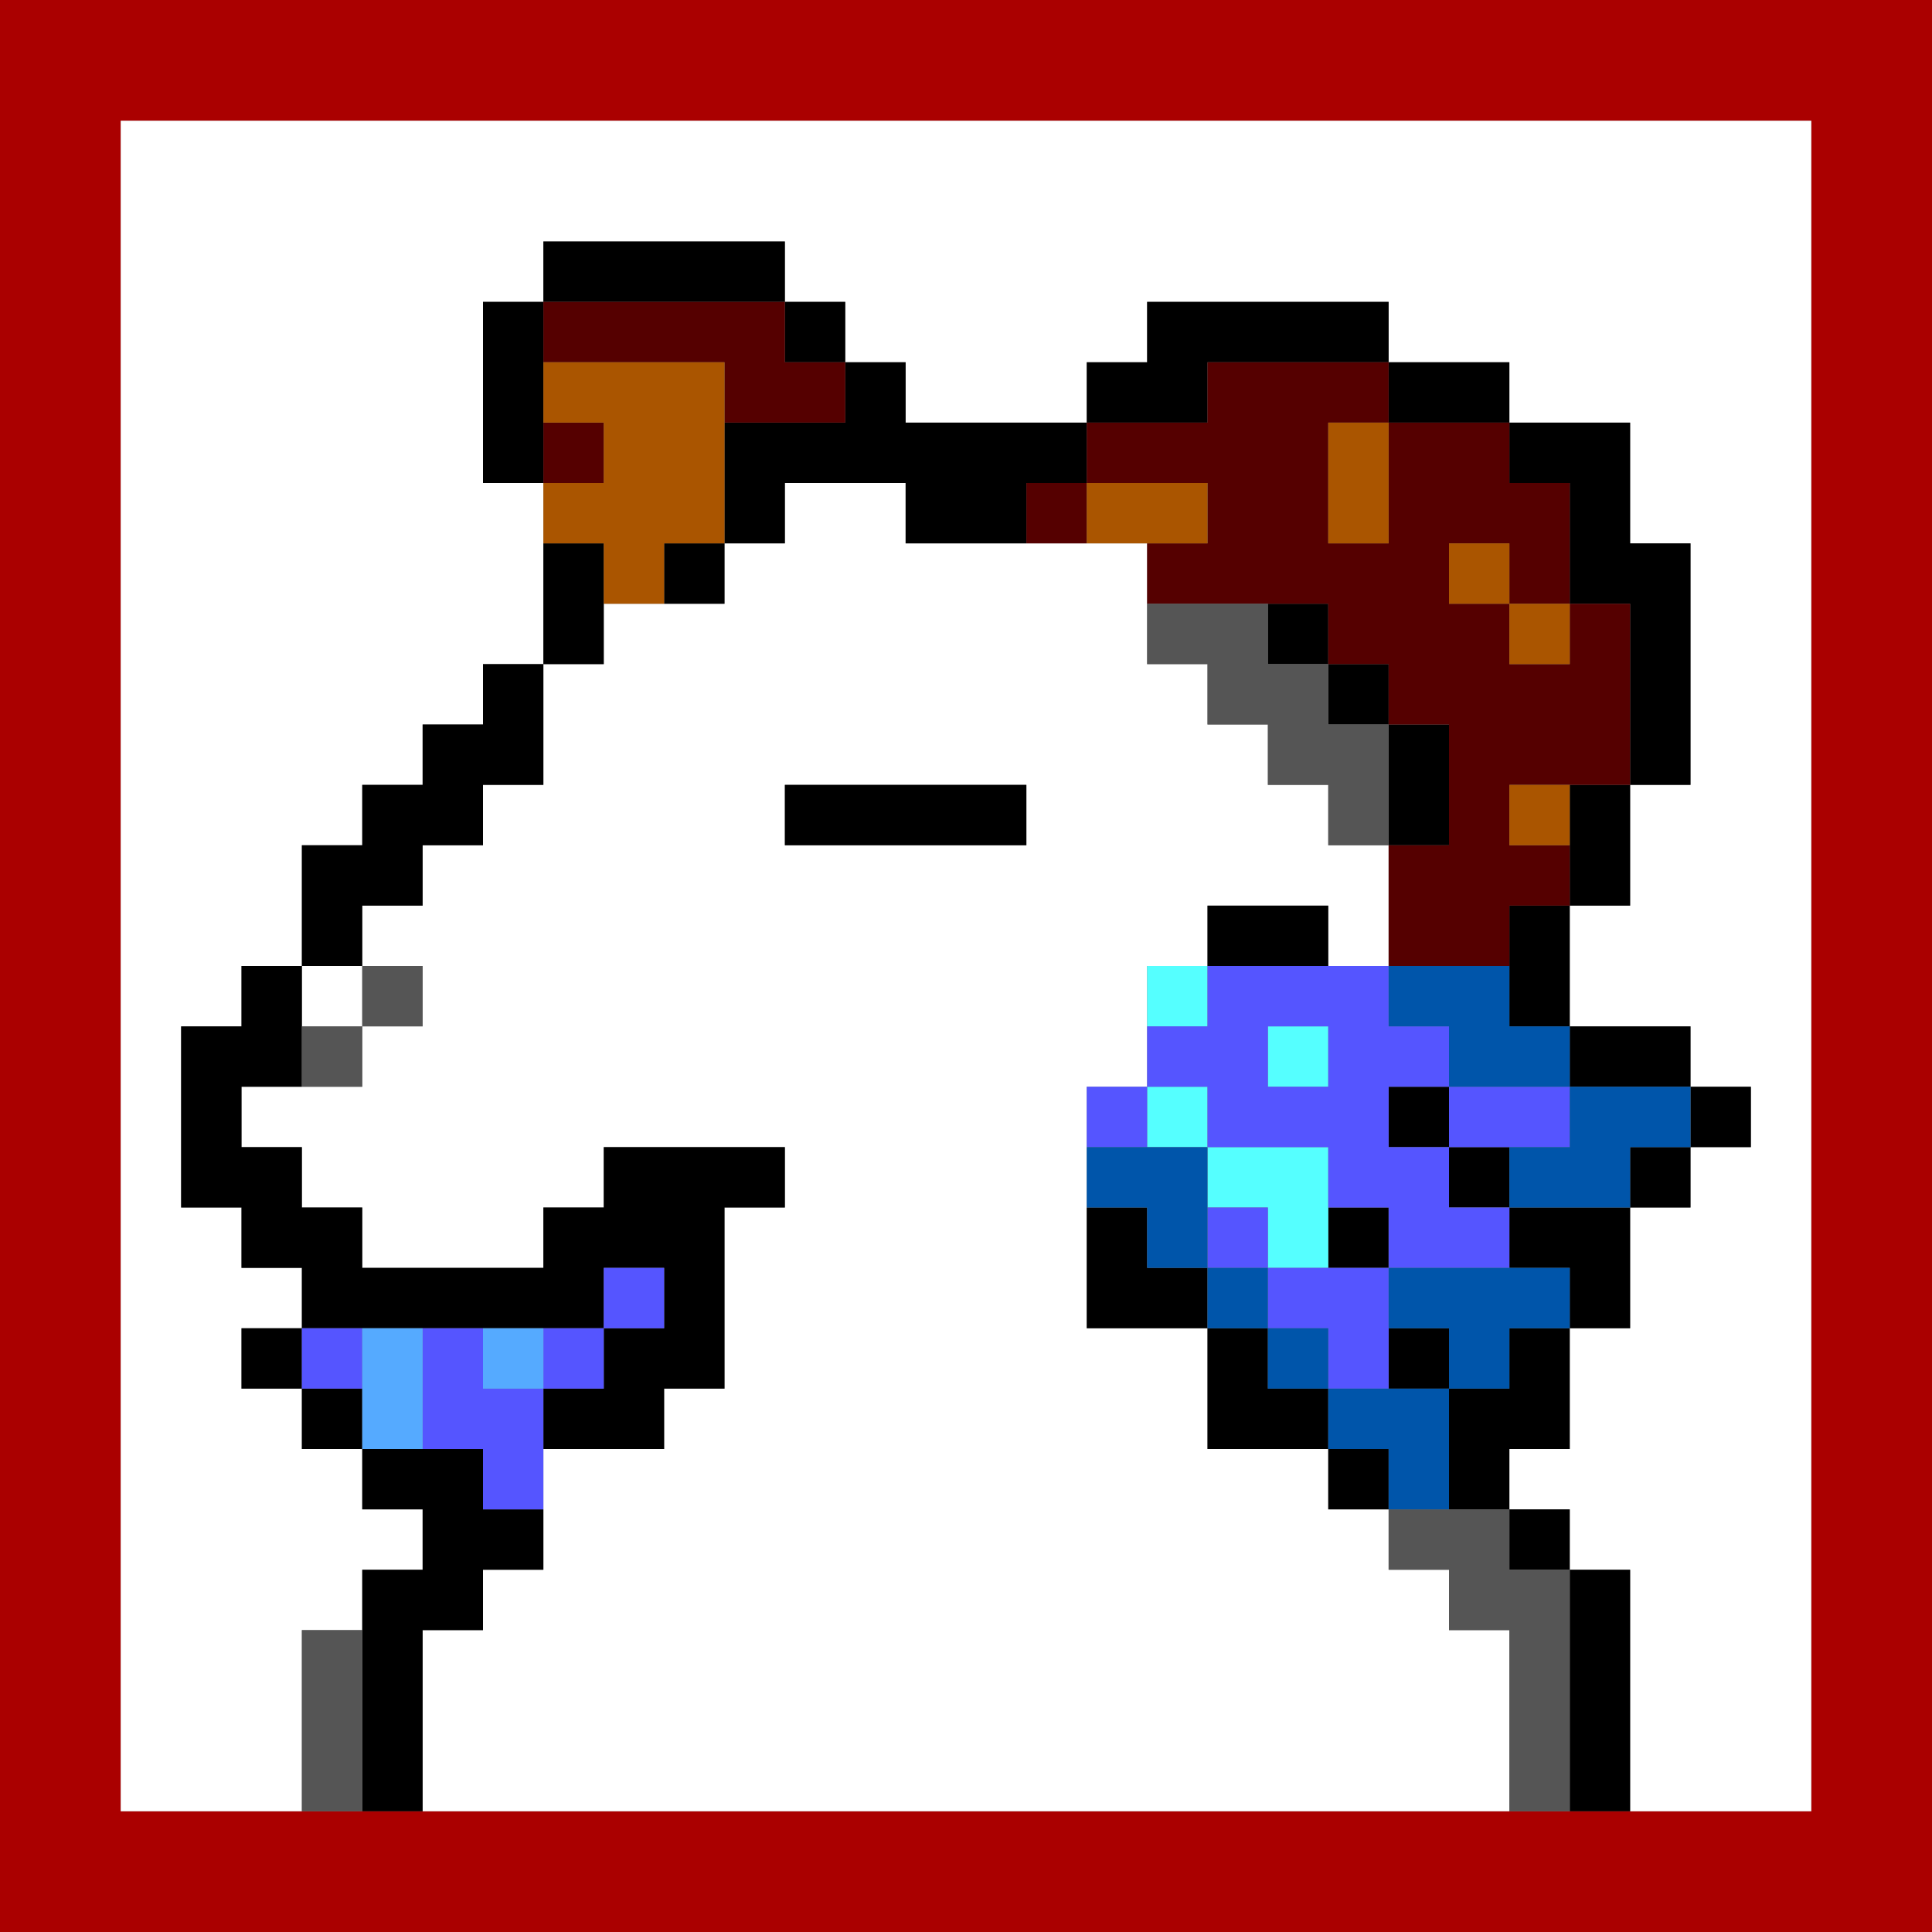<svg xmlns="http://www.w3.org/2000/svg" xmlns:xlink="http://www.w3.org/1999/xlink" buffered-rendering="static" width="256px" height="256px" viewBox="0,0,256,256">
<rect x="0" y="0" width="256" height="256" fill="#808080" stroke="none"/>
<desc>
This file was created by http://www.h2.dion.ne.jp/~defghi/img2svg3/dot2svg3.htm at Fri Jan 22 2021 11:32:19 GMT+0900 (日本標準時)
path count:10
</desc>
<defs>
<g id="dots">
<path d="m0,0h256v256h-256zm17,16h-1v224h224v-224z" fill="#a00"/>
<path d="m16,16h224v224h-24v-32h-8v-8h-8v-8h8v-16h8v-16h8v-8h8v-8h-8v-8h-16v-16h8v-16h8v-32h-8v-16h-16v-8h-16v-8h-32v8h-8v8h-24v-8h-8v-8h-8v-8h-32v8h-8v24h8v24h8v-8h16v-8h8v-8h16v8h32v16h8v8h8v8h8v8h8v16h-8v-8h-16v8h-8v16h-8v32h16v16h16v8h8v8h8v8h8v24h-144v-24h8v-8h8v-16h16v-8h8v-24h8v-8h-24v8h-8v8h-24v-8h-8v-8h-8v-8h16v-8h-8v-8h-8v8h-8v24h8v8h8v8h-8v8h8v8h8v8h8v8h-8v8h-8v24h-24zm49,72h-1v8h-8v8h-8v8h-8v16h8v-8h8v-8h8v-8h8v-16zm40,16h-1v8h32v-8zm-56,24h-1v8h8v-8z" fill="#fff"/>
<path d="m72,32h32v8h8v8h8v8h24v-8h8v-8h32v8h16v8h16v16h8v32h-8v16h-8v16h16v8h8v8h-8v8h-8v16h-8v16h-8v8h8v8h8v32h-8v-32h-8v-8h-8v-16h-8v-8h8v8h8v-8h8v-8h-8v-8h-8v-8h-8v-8h8v8h8v8h16v-8h8v-8h-16v-8h-8v-16h8v-16h8v-24h-8v-16h-8v-8h-16v-8h-24v8h-16v8h-8v8h-16v-8h-16v8h-8v8h-8v-8h8v-16h16v-8h-8v-8h-32v24h-8v-24h8zm0,40h8v16h-8v16h-8v8h-8v8h-8v8h-8v16h-8v8h8v8h8v8h24v-8h8v-8h24v8h-8v24h-8v8h-16v-8h8v-8h-40v8h8v8h16v8h8v8h-8v8h-8v24h-8v-32h8v-8h-8v-8h-8v-8h-8v-8h8v-8h-8v-8h-8v-24h8v-8h8v-16h8v-8h8v-8h8v-8h8zm96,8h8v8h8v8h8v16h-8v-16h-8v-8h-8zm-64,24h32v8h-32zm56,16h16v8h-16zm-16,40h8v8h8v8h8v8h8v8h8v8h-8v-8h-16v-16h-16zm32,0h8v8h-8zm-95,8h-1v8h8v-8z"/>
<path d="m72,40h32v8h8v8h-16v-8h-24zm88,8h24v8h16v8h8v16h8v24h-16v8h8v8h-8v8h-16v-16h8v-16h-8v-8h-8v-8h-24v-8h8v-8h-16v8h-8v-8h8v-8h16zm17,8h-1v16h8v-16zm-105,0h8v8h-8zm121,16h-1v8h8v-8zm8,8h-1v8h8v-8z" fill="#500"/>
<path d="m72,48h24v24h-8v8h-8v-8h-8v-8h8v-8h-8zm104,8h8v16h-8zm-32,8h16v8h-16zm48,8h8v8h8v8h-8v-8h-8zm8,32h8v8h-8z" fill="#a50"/>
<path d="m152,80h16v8h8v8h8v16h-8v-8h-8v-8h-8v-8h-8zm-104,48h8v8h-8v8h-8v-8h8zm136,72h16v8h8v32h-8v-24h-8v-8h-8zm-144,16h8v24h-8z" fill="#555"/>
<path d="m152,128h8v8h-8zm16,8h8v8h-8zm-16,8h8v8h16v16h-8v-8h-8v-8h-8z" fill="#5ff"/>
<path d="m160,128h24v8h8v8h16v8h-16v8h8v8h-16v16h-8v-8h-8v-8h-8v-8h8v8h16v-8h-8v-8h-16v-8h-8v8h-8v-8h8v-8h8zm9,8h-1v8h8v-8zm16,8h-1v8h8v-8zm-105,24h8v8h-8v8h-8v16h-8v-8h-8v-16h8v8h8v-8h8zm-40,8h8v8h-8z" fill="#55f"/>
<path d="m184,128h16v8h8v8h16v8h-8v8h-16v-8h8v-8h-16v-8h-8zm-40,24h16v16h8v8h8v8h16v-8h-8v-8h24v8h-8v8h-8v16h-8v-8h-8v-8h-8v-8h-8v-8h-8v-8h-8z" fill="#05a"/>
<path d="m48,176h8v16h-8zm16,0h8v8h-8z" fill="#5af"/>
</g>
</defs>
<use xlink:href="#dots"/>
</svg>